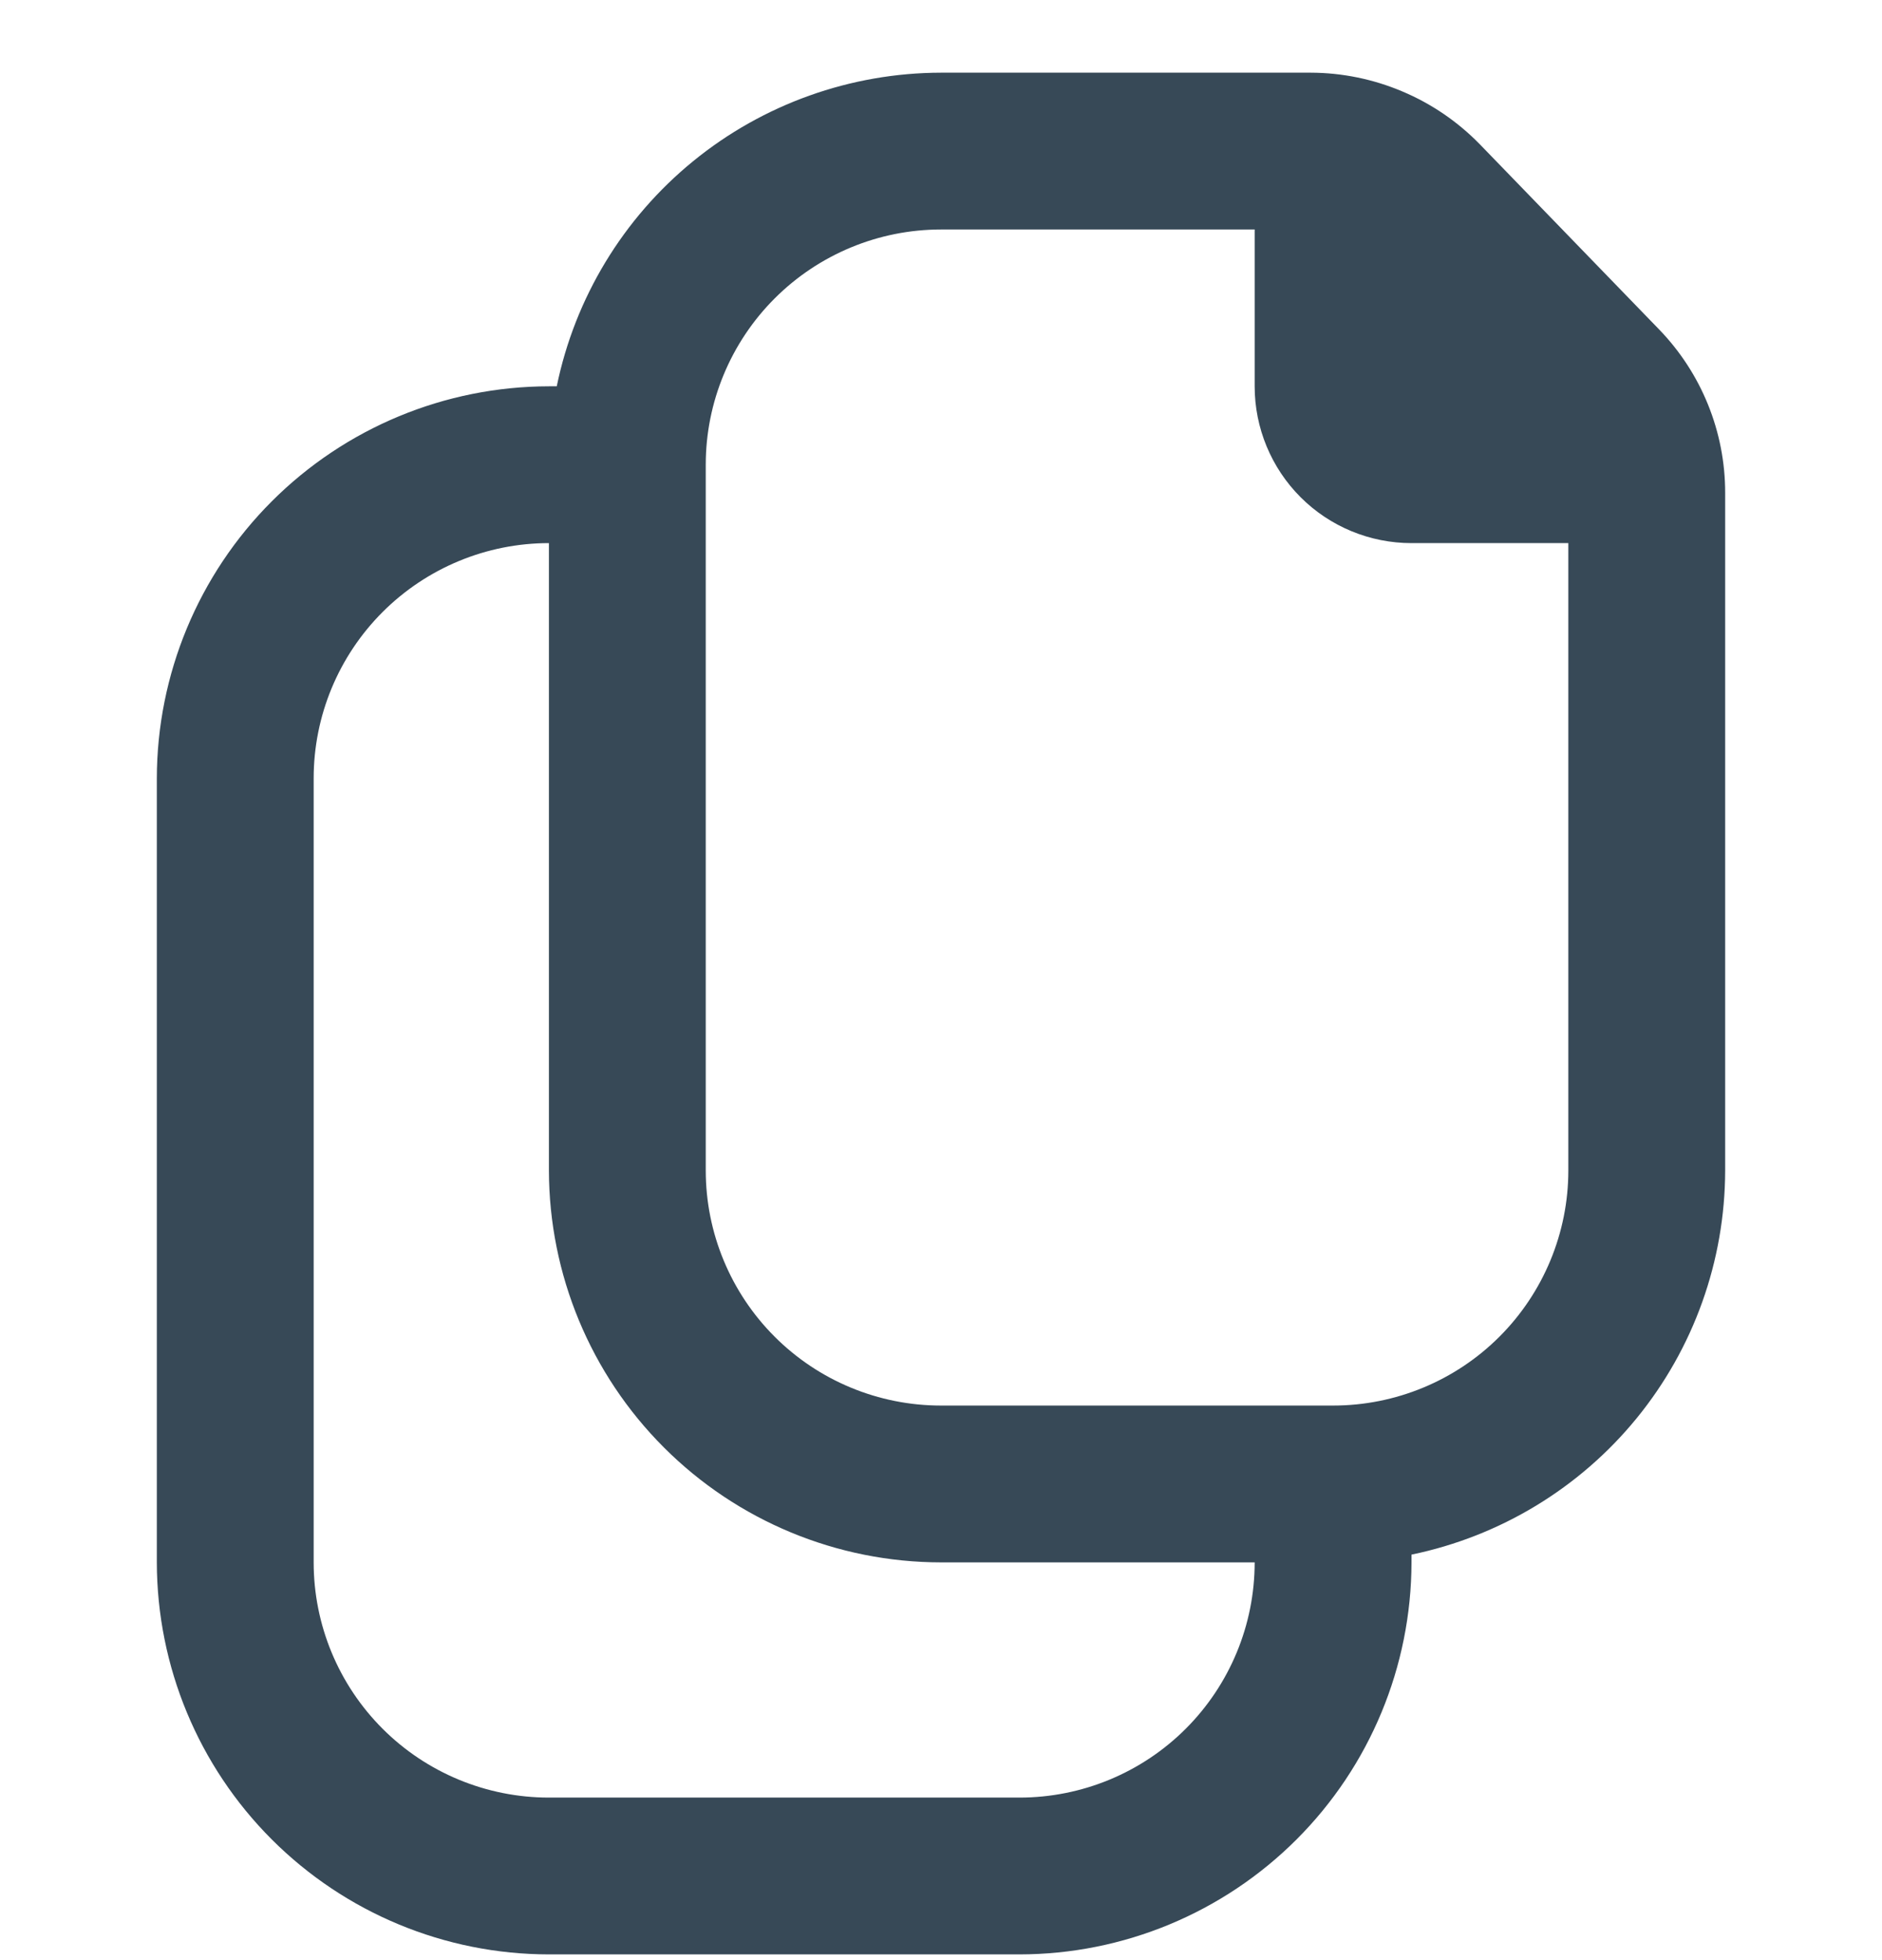<svg width="24" height="25" viewBox="0 0 24 25" fill="none" xmlns="http://www.w3.org/2000/svg">
<g clip-path="url(#clip0_507_2018)">
<path d="M21.155 4.199L18.871 1.84C18.59 1.552 18.255 1.323 17.885 1.167C17.515 1.01 17.117 0.928 16.715 0.927H12C10.848 0.929 9.731 1.328 8.839 2.056C7.946 2.785 7.332 3.799 7.1 4.927H7C5.674 4.929 4.404 5.456 3.466 6.394C2.529 7.331 2.002 8.602 2 9.927V19.927C2.002 21.253 2.529 22.524 3.466 23.461C4.404 24.399 5.674 24.926 7 24.927H13C14.325 24.926 15.596 24.399 16.534 23.461C17.471 22.524 17.998 21.253 18 19.927V19.828C19.128 19.595 20.143 18.981 20.871 18.089C21.6 17.196 21.998 16.08 22 14.928V6.287C22.001 5.508 21.698 4.759 21.155 4.199ZM13 22.927H7C6.204 22.927 5.441 22.611 4.879 22.049C4.316 21.486 4 20.723 4 19.927V9.927C4 9.132 4.316 8.369 4.879 7.806C5.441 7.244 6.204 6.927 7 6.927V14.928C7.002 16.253 7.529 17.524 8.466 18.461C9.403 19.399 10.674 19.926 12 19.927H16C16 20.723 15.684 21.486 15.121 22.049C14.559 22.611 13.796 22.927 13 22.927ZM17 17.927H12C11.204 17.927 10.441 17.611 9.879 17.049C9.316 16.486 9 15.723 9 14.928V5.927C9 5.132 9.316 4.369 9.879 3.806C10.441 3.244 11.204 2.927 12 2.927H16V4.927C16 5.458 16.211 5.967 16.586 6.342C16.961 6.717 17.47 6.927 18 6.927H20V14.928C20 15.723 19.684 16.486 19.121 17.049C18.559 17.611 17.796 17.927 17 17.927Z" fill="#374957"/>
</g>
<defs>
<clipPath id="clip0_507_2018">
<rect width="24" height="24" fill="white" transform="translate(0 0.927)"/>
</clipPath>
</defs>
</svg>
